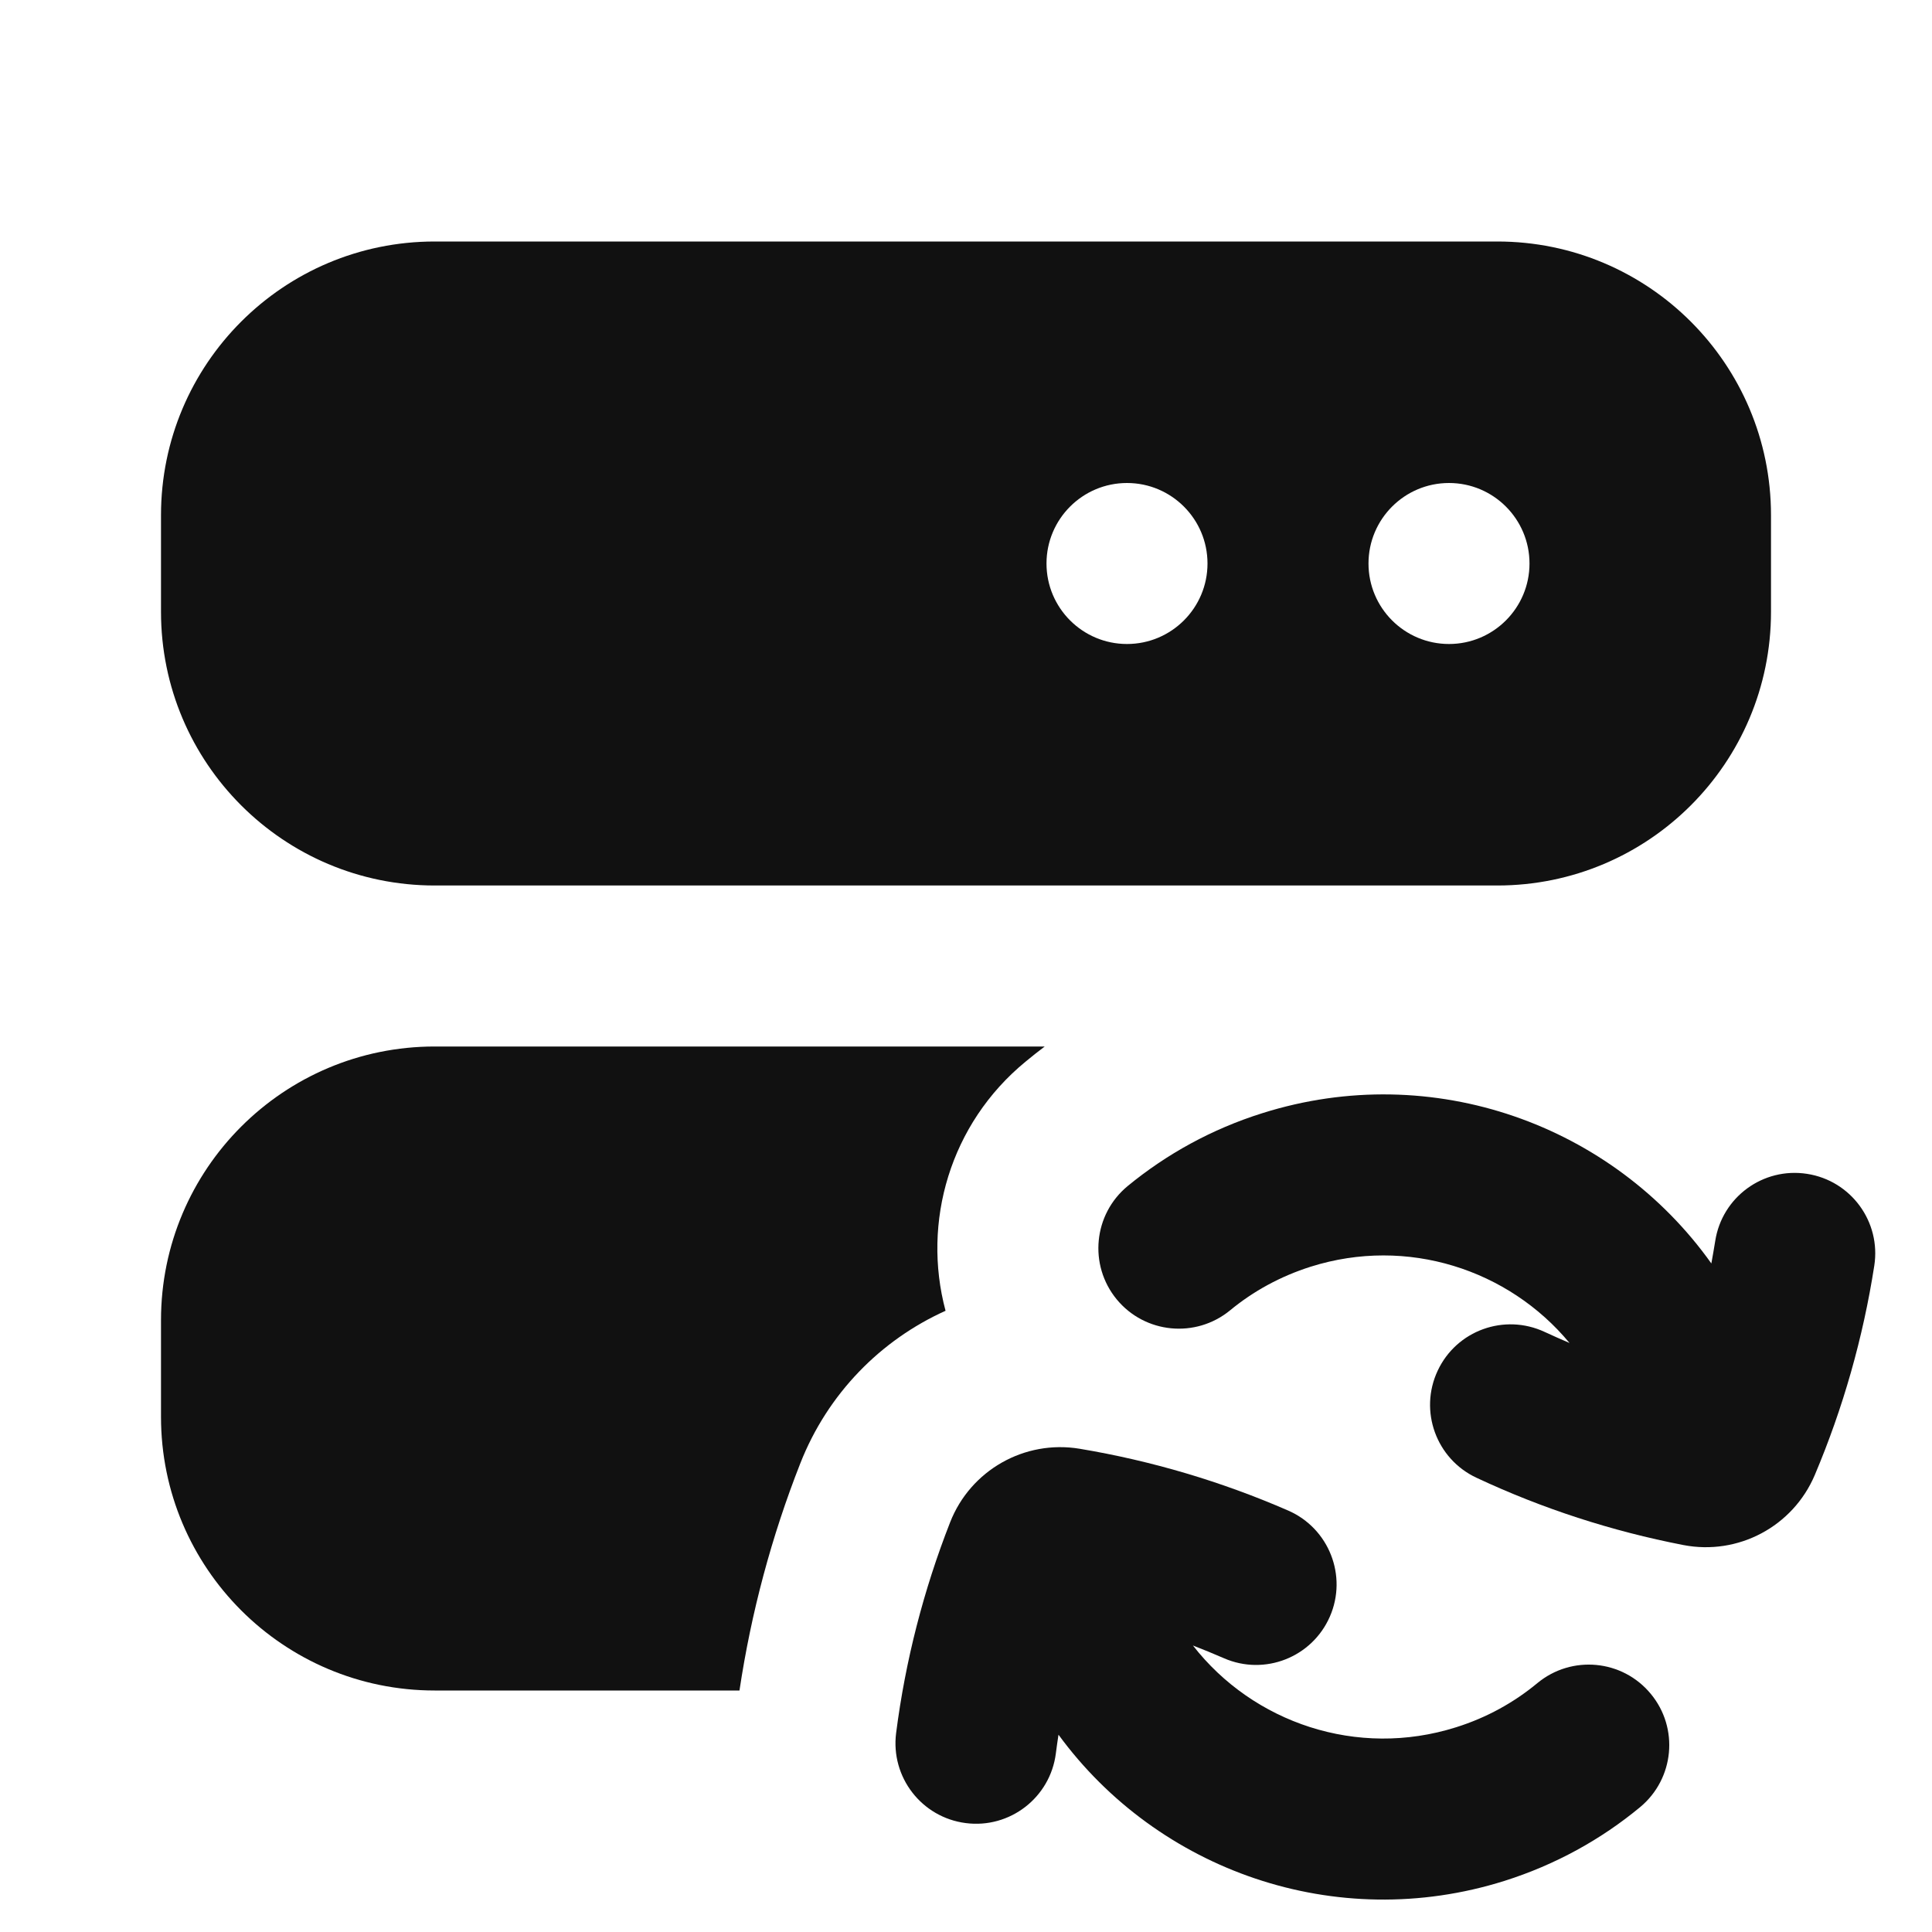<svg width="24" height="24" viewBox="0 0 24 24" fill="none" xmlns="http://www.w3.org/2000/svg">
<path fill-rule="evenodd" clip-rule="evenodd" d="M2 6.4C2 4.522 3.522 3 5.4 3H18.6C20.478 3 22 4.522 22 6.4V7.6C22 9.478 20.478 11 18.6 11H5.4C3.522 11 2 9.478 2 7.6V6.4ZM14 6C13.448 6 13 6.448 13 7C13 7.552 13.448 8 14 8C14.552 8 15 7.552 15 7C15 6.448 14.552 6 14 6ZM18 6C17.448 6 17 6.448 17 7C17 7.552 17.448 8 18 8C18.552 8 19 7.552 19 7C19 6.448 18.552 6 18 6Z" fill="#111111"/>
<path d="M2 16.4C2 14.522 3.522 13 5.4 13H12.978C12.897 13.061 12.817 13.124 12.739 13.189C11.801 13.96 11.451 15.182 11.746 16.283C10.942 16.645 10.282 17.311 9.941 18.18C9.584 19.088 9.331 20.034 9.186 21H5.4C3.522 21 2 19.478 2 17.6V16.4Z" fill="#111111"/>
<path d="M16.283 15.735C17.482 15.357 18.742 15.771 19.497 16.683C19.394 16.639 19.291 16.593 19.189 16.546C18.688 16.312 18.093 16.527 17.859 17.028C17.625 17.528 17.841 18.123 18.341 18.357C19.16 18.741 20.024 19.021 20.911 19.193C21.593 19.325 22.273 18.962 22.544 18.323C22.896 17.49 23.144 16.617 23.283 15.723C23.368 15.178 22.994 14.666 22.448 14.582C21.902 14.497 21.391 14.871 21.307 15.417C21.292 15.51 21.276 15.602 21.259 15.695C20.036 13.976 17.802 13.159 15.682 13.828C15.054 14.025 14.491 14.337 14.009 14.733C13.583 15.084 13.521 15.714 13.872 16.141C14.223 16.567 14.853 16.628 15.28 16.278C15.567 16.041 15.904 15.855 16.283 15.735Z" fill="#111111"/>
<path d="M13.412 17.997C12.727 17.883 12.056 18.264 11.803 18.91C11.473 19.752 11.247 20.631 11.132 21.528C11.062 22.076 11.449 22.577 11.997 22.647C12.545 22.718 13.046 22.33 13.116 21.783C13.126 21.705 13.137 21.627 13.149 21.549C14.38 23.232 16.59 24.026 18.689 23.365C19.322 23.165 19.89 22.85 20.374 22.449C20.799 22.096 20.859 21.466 20.506 21.041C20.154 20.615 19.524 20.556 19.098 20.908C18.81 21.147 18.47 21.337 18.087 21.457C16.859 21.845 15.567 21.401 14.819 20.441C14.948 20.491 15.076 20.543 15.204 20.599C15.71 20.82 16.299 20.588 16.52 20.082C16.741 19.576 16.509 18.986 16.003 18.765C15.174 18.404 14.304 18.146 13.412 17.997Z" fill="#111111"/>
</svg>
